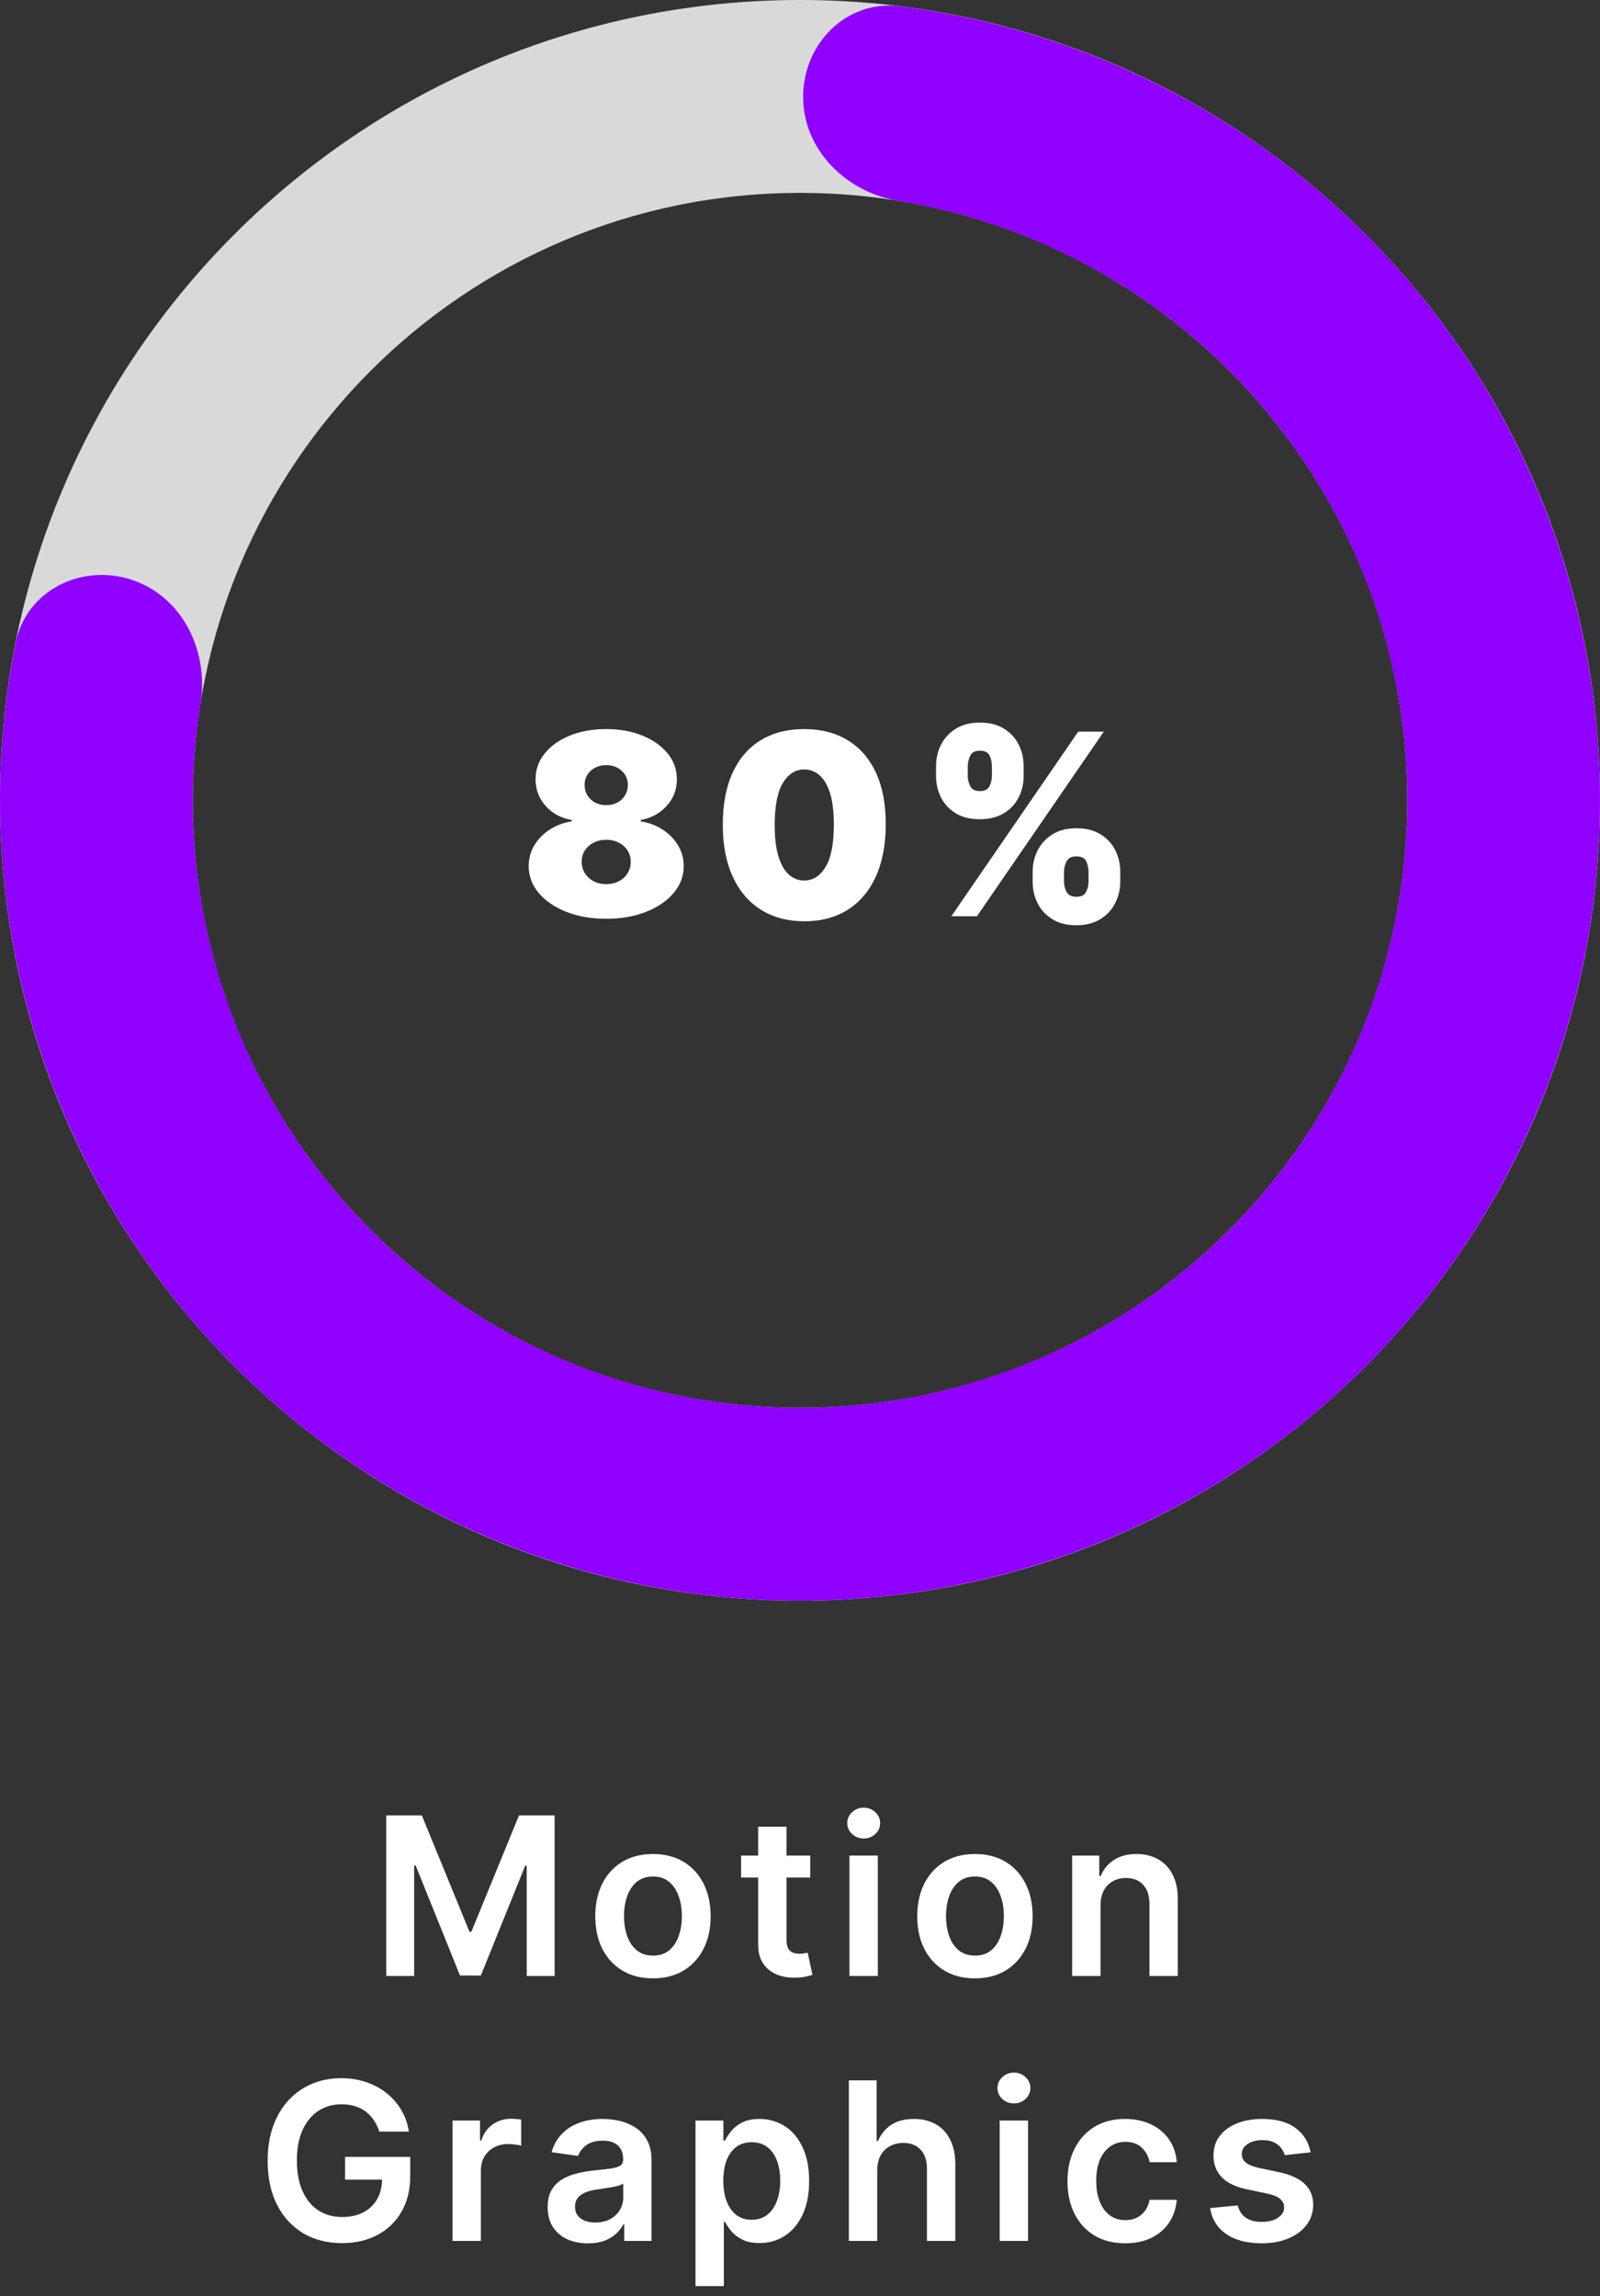 <svg width="145" height="208" viewBox="0 0 145 208" fill="none" xmlns="http://www.w3.org/2000/svg">
<rect x="0" y="0" width="145" height="208" fill="#333333" stroke="none"/>
<path d="M35.004 164.455H38.229L42.547 174.994H42.717L47.035 164.455H50.26V179H47.731V169.007H47.596L43.577 178.957H41.687L37.667 168.986H37.533V179H35.004V164.455ZM59.174 179.213C58.109 179.213 57.185 178.979 56.404 178.51C55.623 178.041 55.017 177.385 54.586 176.543C54.16 175.7 53.947 174.715 53.947 173.588C53.947 172.461 54.16 171.474 54.586 170.626C55.017 169.779 55.623 169.121 56.404 168.652C57.185 168.183 58.109 167.949 59.174 167.949C60.239 167.949 61.163 168.183 61.944 168.652C62.725 169.121 63.329 169.779 63.755 170.626C64.186 171.474 64.401 172.461 64.401 173.588C64.401 174.715 64.186 175.7 63.755 176.543C63.329 177.385 62.725 178.041 61.944 178.51C61.163 178.979 60.239 179.213 59.174 179.213ZM59.188 177.153C59.766 177.153 60.249 176.995 60.637 176.678C61.025 176.356 61.314 175.925 61.504 175.385C61.698 174.845 61.795 174.244 61.795 173.581C61.795 172.913 61.698 172.31 61.504 171.77C61.314 171.225 61.025 170.792 60.637 170.47C60.249 170.148 59.766 169.987 59.188 169.987C58.596 169.987 58.104 170.148 57.711 170.47C57.323 170.792 57.032 171.225 56.837 171.77C56.648 172.31 56.553 172.913 56.553 173.581C56.553 174.244 56.648 174.845 56.837 175.385C57.032 175.925 57.323 176.356 57.711 176.678C58.104 176.995 58.596 177.153 59.188 177.153ZM73.431 168.091V170.08H67.16V168.091H73.431ZM68.708 165.477H71.279V175.719C71.279 176.064 71.331 176.33 71.435 176.514C71.544 176.694 71.686 176.817 71.861 176.884C72.037 176.95 72.231 176.983 72.444 176.983C72.605 176.983 72.751 176.971 72.884 176.947C73.021 176.924 73.126 176.902 73.197 176.884L73.63 178.893C73.493 178.941 73.296 178.993 73.04 179.05C72.789 179.107 72.482 179.14 72.117 179.149C71.473 179.168 70.893 179.071 70.377 178.858C69.861 178.64 69.451 178.304 69.148 177.849C68.85 177.395 68.703 176.827 68.708 176.145V165.477ZM76.981 179V168.091H79.552V179H76.981ZM78.274 166.543C77.867 166.543 77.516 166.408 77.223 166.138C76.929 165.863 76.782 165.534 76.782 165.151C76.782 164.762 76.929 164.433 77.223 164.163C77.516 163.889 77.867 163.751 78.274 163.751C78.686 163.751 79.036 163.889 79.325 164.163C79.618 164.433 79.765 164.762 79.765 165.151C79.765 165.534 79.618 165.863 79.325 166.138C79.036 166.408 78.686 166.543 78.274 166.543ZM88.355 179.213C87.289 179.213 86.366 178.979 85.585 178.51C84.803 178.041 84.197 177.385 83.766 176.543C83.34 175.7 83.127 174.715 83.127 173.588C83.127 172.461 83.34 171.474 83.766 170.626C84.197 169.779 84.803 169.121 85.585 168.652C86.366 168.183 87.289 167.949 88.355 167.949C89.42 167.949 90.343 168.183 91.124 168.652C91.906 169.121 92.509 169.779 92.936 170.626C93.366 171.474 93.582 172.461 93.582 173.588C93.582 174.715 93.366 175.7 92.936 176.543C92.509 177.385 91.906 178.041 91.124 178.51C90.343 178.979 89.42 179.213 88.355 179.213ZM88.369 177.153C88.946 177.153 89.429 176.995 89.818 176.678C90.206 176.356 90.495 175.925 90.684 175.385C90.878 174.845 90.975 174.244 90.975 173.581C90.975 172.913 90.878 172.31 90.684 171.77C90.495 171.225 90.206 170.792 89.818 170.47C89.429 170.148 88.946 169.987 88.369 169.987C87.777 169.987 87.284 170.148 86.891 170.47C86.503 170.792 86.212 171.225 86.018 171.77C85.829 172.31 85.734 172.913 85.734 173.581C85.734 174.244 85.829 174.845 86.018 175.385C86.212 175.925 86.503 176.356 86.891 176.678C87.284 176.995 87.777 177.153 88.369 177.153ZM99.735 172.608V179H97.164V168.091H99.621V169.945H99.749C100 169.334 100.4 168.848 100.95 168.489C101.503 168.129 102.188 167.949 103.002 167.949C103.755 167.949 104.411 168.11 104.969 168.432C105.533 168.754 105.968 169.22 106.276 169.831C106.589 170.442 106.743 171.183 106.738 172.054V179H104.167V172.452C104.167 171.723 103.977 171.152 103.599 170.74C103.225 170.328 102.706 170.122 102.043 170.122C101.593 170.122 101.193 170.222 100.843 170.42C100.497 170.615 100.225 170.896 100.026 171.266C99.832 171.635 99.735 172.082 99.735 172.608ZM34.371 193.099C34.252 192.716 34.089 192.373 33.881 192.07C33.677 191.762 33.431 191.499 33.142 191.281C32.858 191.063 32.531 190.9 32.162 190.791C31.793 190.678 31.39 190.621 30.955 190.621C30.173 190.621 29.477 190.817 28.866 191.21C28.256 191.603 27.775 192.181 27.425 192.943C27.079 193.701 26.906 194.624 26.906 195.713C26.906 196.812 27.079 197.742 27.425 198.504C27.77 199.267 28.251 199.847 28.866 200.244C29.482 200.637 30.197 200.834 31.011 200.834C31.75 200.834 32.389 200.692 32.929 200.408C33.474 200.124 33.893 199.721 34.186 199.2C34.48 198.675 34.627 198.059 34.627 197.354L35.223 197.446H31.274V195.386H37.176V197.134C37.176 198.379 36.911 199.456 36.381 200.365C35.85 201.274 35.121 201.975 34.193 202.467C33.265 202.955 32.2 203.199 30.997 203.199C29.657 203.199 28.481 202.898 27.467 202.297C26.459 201.691 25.671 200.831 25.102 199.719C24.539 198.601 24.257 197.276 24.257 195.741C24.257 194.567 24.423 193.518 24.754 192.595C25.09 191.672 25.559 190.888 26.16 190.244C26.762 189.596 27.467 189.103 28.277 188.767C29.087 188.426 29.967 188.256 30.919 188.256C31.724 188.256 32.474 188.374 33.17 188.611C33.867 188.843 34.484 189.174 35.024 189.605C35.569 190.036 36.016 190.547 36.367 191.139C36.717 191.731 36.947 192.384 37.055 193.099H34.371ZM41.011 203V192.091H43.503V193.909H43.617C43.816 193.279 44.157 192.794 44.64 192.453C45.127 192.107 45.684 191.935 46.309 191.935C46.451 191.935 46.609 191.942 46.785 191.956C46.965 191.965 47.114 191.982 47.232 192.006V194.371C47.123 194.333 46.95 194.3 46.714 194.271C46.482 194.238 46.257 194.222 46.039 194.222C45.57 194.222 45.149 194.323 44.775 194.527C44.405 194.726 44.114 195.003 43.901 195.358C43.688 195.713 43.581 196.123 43.581 196.587V203H41.011ZM53.284 203.22C52.593 203.22 51.97 203.097 51.416 202.851C50.867 202.6 50.431 202.231 50.109 201.743C49.792 201.255 49.633 200.654 49.633 199.939C49.633 199.323 49.747 198.814 49.974 198.412C50.202 198.009 50.512 197.688 50.905 197.446C51.298 197.205 51.74 197.022 52.233 196.899C52.73 196.771 53.244 196.679 53.774 196.622C54.413 196.556 54.932 196.497 55.33 196.445C55.727 196.388 56.016 196.303 56.196 196.189C56.381 196.071 56.473 195.888 56.473 195.642V195.599C56.473 195.064 56.314 194.65 55.997 194.357C55.68 194.063 55.223 193.916 54.626 193.916C53.997 193.916 53.497 194.054 53.128 194.328C52.763 194.603 52.517 194.927 52.389 195.301L49.989 194.96C50.178 194.297 50.49 193.743 50.926 193.298C51.362 192.848 51.894 192.512 52.524 192.29C53.154 192.062 53.85 191.949 54.612 191.949C55.138 191.949 55.661 192.01 56.182 192.134C56.703 192.257 57.178 192.46 57.609 192.744C58.04 193.024 58.386 193.405 58.646 193.888C58.911 194.371 59.044 194.974 59.044 195.699V203H56.572V201.501H56.487C56.331 201.804 56.111 202.089 55.827 202.354C55.547 202.614 55.195 202.825 54.768 202.986C54.347 203.142 53.852 203.22 53.284 203.22ZM53.952 201.331C54.468 201.331 54.915 201.229 55.294 201.026C55.673 200.817 55.964 200.543 56.168 200.202C56.376 199.861 56.48 199.489 56.48 199.087V197.801C56.4 197.867 56.262 197.929 56.068 197.986C55.879 198.043 55.666 198.092 55.429 198.135C55.192 198.178 54.958 198.215 54.726 198.249C54.494 198.282 54.293 198.31 54.122 198.334C53.739 198.386 53.395 198.471 53.092 198.589C52.789 198.708 52.55 198.874 52.375 199.087C52.2 199.295 52.112 199.565 52.112 199.896C52.112 200.37 52.285 200.727 52.631 200.969C52.976 201.21 53.417 201.331 53.952 201.331ZM63.029 207.091V192.091H65.558V193.895H65.707C65.839 193.63 66.026 193.348 66.268 193.05C66.509 192.747 66.836 192.489 67.248 192.276C67.66 192.058 68.186 191.949 68.825 191.949C69.668 191.949 70.427 192.164 71.105 192.595C71.786 193.021 72.326 193.653 72.724 194.491C73.126 195.325 73.328 196.348 73.328 197.56C73.328 198.758 73.131 199.776 72.738 200.614C72.345 201.452 71.81 202.091 71.133 202.531C70.456 202.972 69.689 203.192 68.832 203.192C68.207 203.192 67.688 203.088 67.276 202.879C66.865 202.671 66.533 202.42 66.282 202.126C66.036 201.828 65.844 201.546 65.707 201.281H65.6V207.091H63.029ZM65.55 197.545C65.55 198.251 65.65 198.869 65.849 199.399C66.052 199.929 66.344 200.344 66.722 200.642C67.106 200.936 67.57 201.082 68.115 201.082C68.683 201.082 69.159 200.931 69.542 200.628C69.925 200.32 70.214 199.901 70.409 199.371C70.607 198.836 70.707 198.227 70.707 197.545C70.707 196.868 70.61 196.267 70.416 195.741C70.222 195.216 69.933 194.804 69.549 194.506C69.166 194.207 68.687 194.058 68.115 194.058C67.565 194.058 67.099 194.203 66.715 194.491C66.332 194.78 66.041 195.185 65.842 195.706C65.648 196.227 65.55 196.84 65.55 197.545ZM79.5 196.608V203H76.929V188.455H79.443V193.945H79.571C79.827 193.329 80.222 192.844 80.757 192.489C81.297 192.129 81.984 191.949 82.817 191.949C83.575 191.949 84.235 192.107 84.799 192.425C85.362 192.742 85.798 193.206 86.105 193.817C86.418 194.428 86.574 195.173 86.574 196.054V203H84.003V196.452C84.003 195.718 83.814 195.147 83.435 194.74C83.061 194.328 82.535 194.122 81.858 194.122C81.404 194.122 80.996 194.222 80.637 194.42C80.281 194.615 80.002 194.896 79.799 195.266C79.6 195.635 79.5 196.082 79.5 196.608ZM90.595 203V192.091H93.166V203H90.595ZM91.888 190.543C91.48 190.543 91.13 190.408 90.836 190.138C90.543 189.863 90.396 189.534 90.396 189.151C90.396 188.762 90.543 188.433 90.836 188.163C91.13 187.889 91.48 187.751 91.888 187.751C92.299 187.751 92.65 187.889 92.939 188.163C93.232 188.433 93.379 188.762 93.379 189.151C93.379 189.534 93.232 189.863 92.939 190.138C92.65 190.408 92.299 190.543 91.888 190.543ZM101.968 203.213C100.879 203.213 99.944 202.974 99.163 202.496C98.386 202.018 97.787 201.357 97.366 200.514C96.949 199.667 96.741 198.691 96.741 197.588C96.741 196.48 96.954 195.502 97.38 194.655C97.806 193.803 98.408 193.14 99.184 192.666C99.965 192.188 100.889 191.949 101.954 191.949C102.839 191.949 103.623 192.112 104.305 192.439C104.991 192.761 105.538 193.218 105.945 193.81C106.353 194.397 106.585 195.083 106.642 195.869H104.184C104.085 195.344 103.848 194.906 103.474 194.555C103.105 194.2 102.61 194.023 101.99 194.023C101.464 194.023 101.002 194.165 100.605 194.449C100.207 194.728 99.897 195.131 99.674 195.656C99.456 196.182 99.347 196.812 99.347 197.545C99.347 198.289 99.456 198.928 99.674 199.463C99.892 199.993 100.197 200.403 100.59 200.692C100.988 200.976 101.454 201.118 101.99 201.118C102.368 201.118 102.707 201.047 103.005 200.905C103.308 200.758 103.561 200.547 103.765 200.273C103.969 199.998 104.108 199.664 104.184 199.271H106.642C106.58 200.043 106.353 200.727 105.96 201.324C105.567 201.916 105.032 202.38 104.355 202.716C103.677 203.047 102.882 203.213 101.968 203.213ZM118.775 194.974L116.431 195.23C116.365 194.993 116.249 194.771 116.083 194.562C115.922 194.354 115.704 194.186 115.43 194.058C115.155 193.93 114.819 193.866 114.421 193.866C113.886 193.866 113.436 193.982 113.072 194.214C112.712 194.446 112.534 194.747 112.539 195.116C112.534 195.434 112.65 195.692 112.887 195.891C113.129 196.089 113.526 196.253 114.08 196.381L115.941 196.778C116.973 197.001 117.74 197.354 118.242 197.837C118.749 198.32 119.004 198.952 119.009 199.733C119.004 200.42 118.803 201.026 118.406 201.551C118.013 202.072 117.466 202.479 116.765 202.773C116.064 203.066 115.259 203.213 114.35 203.213C113.015 203.213 111.94 202.934 111.126 202.375C110.311 201.812 109.826 201.028 109.67 200.024L112.177 199.783C112.29 200.275 112.532 200.647 112.901 200.898C113.271 201.149 113.751 201.274 114.343 201.274C114.954 201.274 115.444 201.149 115.813 200.898C116.187 200.647 116.374 200.337 116.374 199.967C116.374 199.655 116.254 199.397 116.012 199.193C115.775 198.99 115.406 198.833 114.904 198.724L113.043 198.334C111.997 198.116 111.223 197.749 110.721 197.233C110.219 196.712 109.97 196.054 109.975 195.259C109.97 194.586 110.153 194.004 110.522 193.511C110.896 193.014 111.415 192.631 112.077 192.361C112.745 192.086 113.514 191.949 114.386 191.949C115.664 191.949 116.67 192.221 117.404 192.766C118.143 193.31 118.6 194.046 118.775 194.974Z" fill="white"/>
<path d="M54.939 83.229C53.589 83.229 52.383 83.019 51.321 82.6C50.264 82.18 49.431 81.612 48.821 80.893C48.217 80.174 47.915 79.363 47.915 78.459C47.915 77.767 48.086 77.136 48.429 76.564C48.778 75.992 49.246 75.519 49.834 75.143C50.422 74.762 51.078 74.517 51.803 74.408V74.277C50.85 74.114 50.066 73.692 49.45 73.011C48.84 72.325 48.535 71.516 48.535 70.585C48.535 69.709 48.813 68.93 49.369 68.249C49.924 67.563 50.684 67.024 51.647 66.632C52.611 66.24 53.708 66.044 54.939 66.044C56.169 66.044 57.267 66.243 58.23 66.64C59.194 67.032 59.954 67.571 60.509 68.257C61.065 68.938 61.342 69.714 61.342 70.585C61.342 71.522 61.032 72.33 60.411 73.011C59.791 73.692 59.012 74.114 58.075 74.277V74.408C58.794 74.517 59.447 74.762 60.035 75.143C60.624 75.519 61.092 75.992 61.44 76.564C61.789 77.136 61.963 77.767 61.963 78.459C61.963 79.363 61.658 80.174 61.048 80.893C60.444 81.612 59.611 82.18 58.549 82.6C57.493 83.019 56.289 83.229 54.939 83.229ZM54.939 80.092C55.369 80.092 55.75 80.005 56.082 79.831C56.414 79.657 56.676 79.417 56.867 79.112C57.062 78.802 57.16 78.453 57.16 78.067C57.16 77.68 57.062 77.337 56.867 77.038C56.676 76.738 56.414 76.504 56.082 76.335C55.75 76.161 55.369 76.074 54.939 76.074C54.514 76.074 54.133 76.161 53.795 76.335C53.463 76.504 53.199 76.738 53.003 77.038C52.813 77.337 52.717 77.68 52.717 78.067C52.717 78.453 52.813 78.799 53.003 79.104C53.199 79.409 53.463 79.651 53.795 79.831C54.133 80.005 54.514 80.092 54.939 80.092ZM54.939 72.938C55.32 72.938 55.658 72.859 55.952 72.701C56.246 72.543 56.477 72.325 56.646 72.047C56.815 71.769 56.899 71.456 56.899 71.108C56.899 70.76 56.815 70.452 56.646 70.185C56.477 69.913 56.246 69.7 55.952 69.548C55.658 69.39 55.32 69.311 54.939 69.311C54.563 69.311 54.226 69.39 53.926 69.548C53.632 69.7 53.401 69.913 53.232 70.185C53.063 70.452 52.979 70.76 52.979 71.108C52.979 71.456 53.063 71.769 53.232 72.047C53.401 72.32 53.632 72.537 53.926 72.701C54.226 72.859 54.563 72.938 54.939 72.938ZM72.886 83.457C71.367 83.452 70.055 83.101 68.949 82.404C67.844 81.707 66.992 80.702 66.393 79.39C65.794 78.078 65.497 76.504 65.503 74.669C65.508 72.829 65.808 71.266 66.401 69.981C67 68.696 67.85 67.718 68.949 67.049C70.055 66.379 71.367 66.044 72.886 66.044C74.405 66.044 75.718 66.382 76.823 67.057C77.928 67.727 78.781 68.704 79.379 69.989C79.978 71.274 80.275 72.834 80.27 74.669C80.27 76.515 79.97 78.094 79.371 79.406C78.772 80.719 77.92 81.723 76.815 82.42C75.715 83.112 74.405 83.457 72.886 83.457ZM72.886 79.766C73.67 79.766 74.313 79.357 74.814 78.54C75.32 77.718 75.571 76.428 75.565 74.669C75.565 73.52 75.451 72.581 75.222 71.851C74.993 71.122 74.678 70.582 74.275 70.234C73.872 69.88 73.409 69.703 72.886 69.703C72.102 69.703 71.462 70.101 70.967 70.896C70.471 71.691 70.218 72.948 70.207 74.669C70.202 75.84 70.313 76.803 70.542 77.56C70.771 78.312 71.087 78.867 71.49 79.227C71.898 79.586 72.364 79.766 72.886 79.766ZM93.584 79.864V78.981C93.584 78.274 93.736 77.62 94.041 77.021C94.352 76.422 94.801 75.941 95.389 75.576C95.977 75.211 96.693 75.028 97.537 75.028C98.403 75.028 99.13 75.208 99.718 75.567C100.311 75.927 100.761 76.406 101.065 77.005C101.37 77.604 101.523 78.263 101.523 78.981V79.864C101.523 80.572 101.368 81.225 101.057 81.824C100.752 82.423 100.303 82.905 99.71 83.269C99.116 83.634 98.392 83.817 97.537 83.817C96.682 83.817 95.961 83.634 95.373 83.269C94.784 82.905 94.338 82.423 94.033 81.824C93.734 81.225 93.584 80.572 93.584 79.864ZM96.426 78.981V79.864C96.426 80.174 96.502 80.482 96.655 80.787C96.813 81.086 97.107 81.236 97.537 81.236C97.989 81.236 98.286 81.089 98.427 80.795C98.574 80.501 98.648 80.19 98.648 79.864V78.981C98.648 78.655 98.58 78.339 98.444 78.034C98.308 77.729 98.005 77.577 97.537 77.577C97.107 77.577 96.813 77.729 96.655 78.034C96.502 78.339 96.426 78.655 96.426 78.981ZM84.828 70.291V69.409C84.828 68.69 84.983 68.031 85.294 67.433C85.61 66.834 86.061 66.354 86.65 65.995C87.238 65.636 87.948 65.456 88.781 65.456C89.647 65.456 90.374 65.636 90.962 65.995C91.556 66.354 92.005 66.834 92.31 67.433C92.615 68.031 92.767 68.69 92.767 69.409V70.291C92.767 71.01 92.612 71.666 92.302 72.26C91.997 72.853 91.547 73.327 90.954 73.681C90.36 74.035 89.636 74.212 88.781 74.212C87.927 74.212 87.205 74.032 86.617 73.673C86.029 73.313 85.582 72.837 85.277 72.243C84.978 71.65 84.828 70.999 84.828 70.291ZM87.703 69.409V70.291C87.703 70.618 87.779 70.928 87.932 71.222C88.084 71.516 88.368 71.663 88.781 71.663C89.233 71.663 89.53 71.516 89.672 71.222C89.819 70.928 89.892 70.618 89.892 70.291V69.409C89.892 69.082 89.824 68.767 89.688 68.462C89.552 68.157 89.25 68.004 88.781 68.004C88.351 68.004 88.063 68.162 87.916 68.478C87.774 68.788 87.703 69.099 87.703 69.409ZM86.217 83L97.717 66.273H100.036L88.536 83H86.217Z" fill="white"/>
<path d="M145 72.5C145 112.541 112.541 145 72.5 145C32.459 145 0 112.541 0 72.5C0 32.459 32.459 0 72.5 0C112.541 0 145 32.459 145 72.5ZM17.473 72.5C17.473 102.891 42.109 127.527 72.5 127.527C102.891 127.527 127.527 102.891 127.527 72.5C127.527 42.109 102.891 17.473 72.5 17.473C42.109 17.473 17.473 42.109 17.473 72.5Z" fill="#D9D9D9"/>
<path d="M11.945 52.526C7.363 51.015 2.368 53.5 1.418 58.231C-1.001 70.281 -0.326 82.8 3.449 94.597C8.116 109.179 17.279 121.909 29.625 130.963C41.971 140.018 56.867 144.931 72.177 144.999C87.487 145.067 102.426 140.287 114.853 131.343C127.279 122.399 136.555 109.75 141.351 95.21C146.147 80.671 146.217 64.986 141.551 50.404C136.884 35.821 127.721 23.091 115.375 14.037C105.387 6.712 93.731 2.097 81.536 0.565C76.749 -0.036 72.805 3.912 72.784 8.737C72.762 13.562 76.681 17.42 81.442 18.204C89.939 19.604 98.032 22.985 105.042 28.127C114.413 34.999 121.368 44.661 124.909 55.729C128.451 66.797 128.398 78.701 124.758 89.737C121.118 100.773 114.077 110.373 104.646 117.162C95.214 123.95 83.876 127.578 72.255 127.527C60.635 127.475 49.329 123.746 39.958 116.874C30.587 110.001 23.633 100.339 20.091 89.271C17.441 80.992 16.803 72.244 18.174 63.742C18.942 58.978 16.528 54.038 11.945 52.526Z" fill="#8F00FF"/>
</svg>
